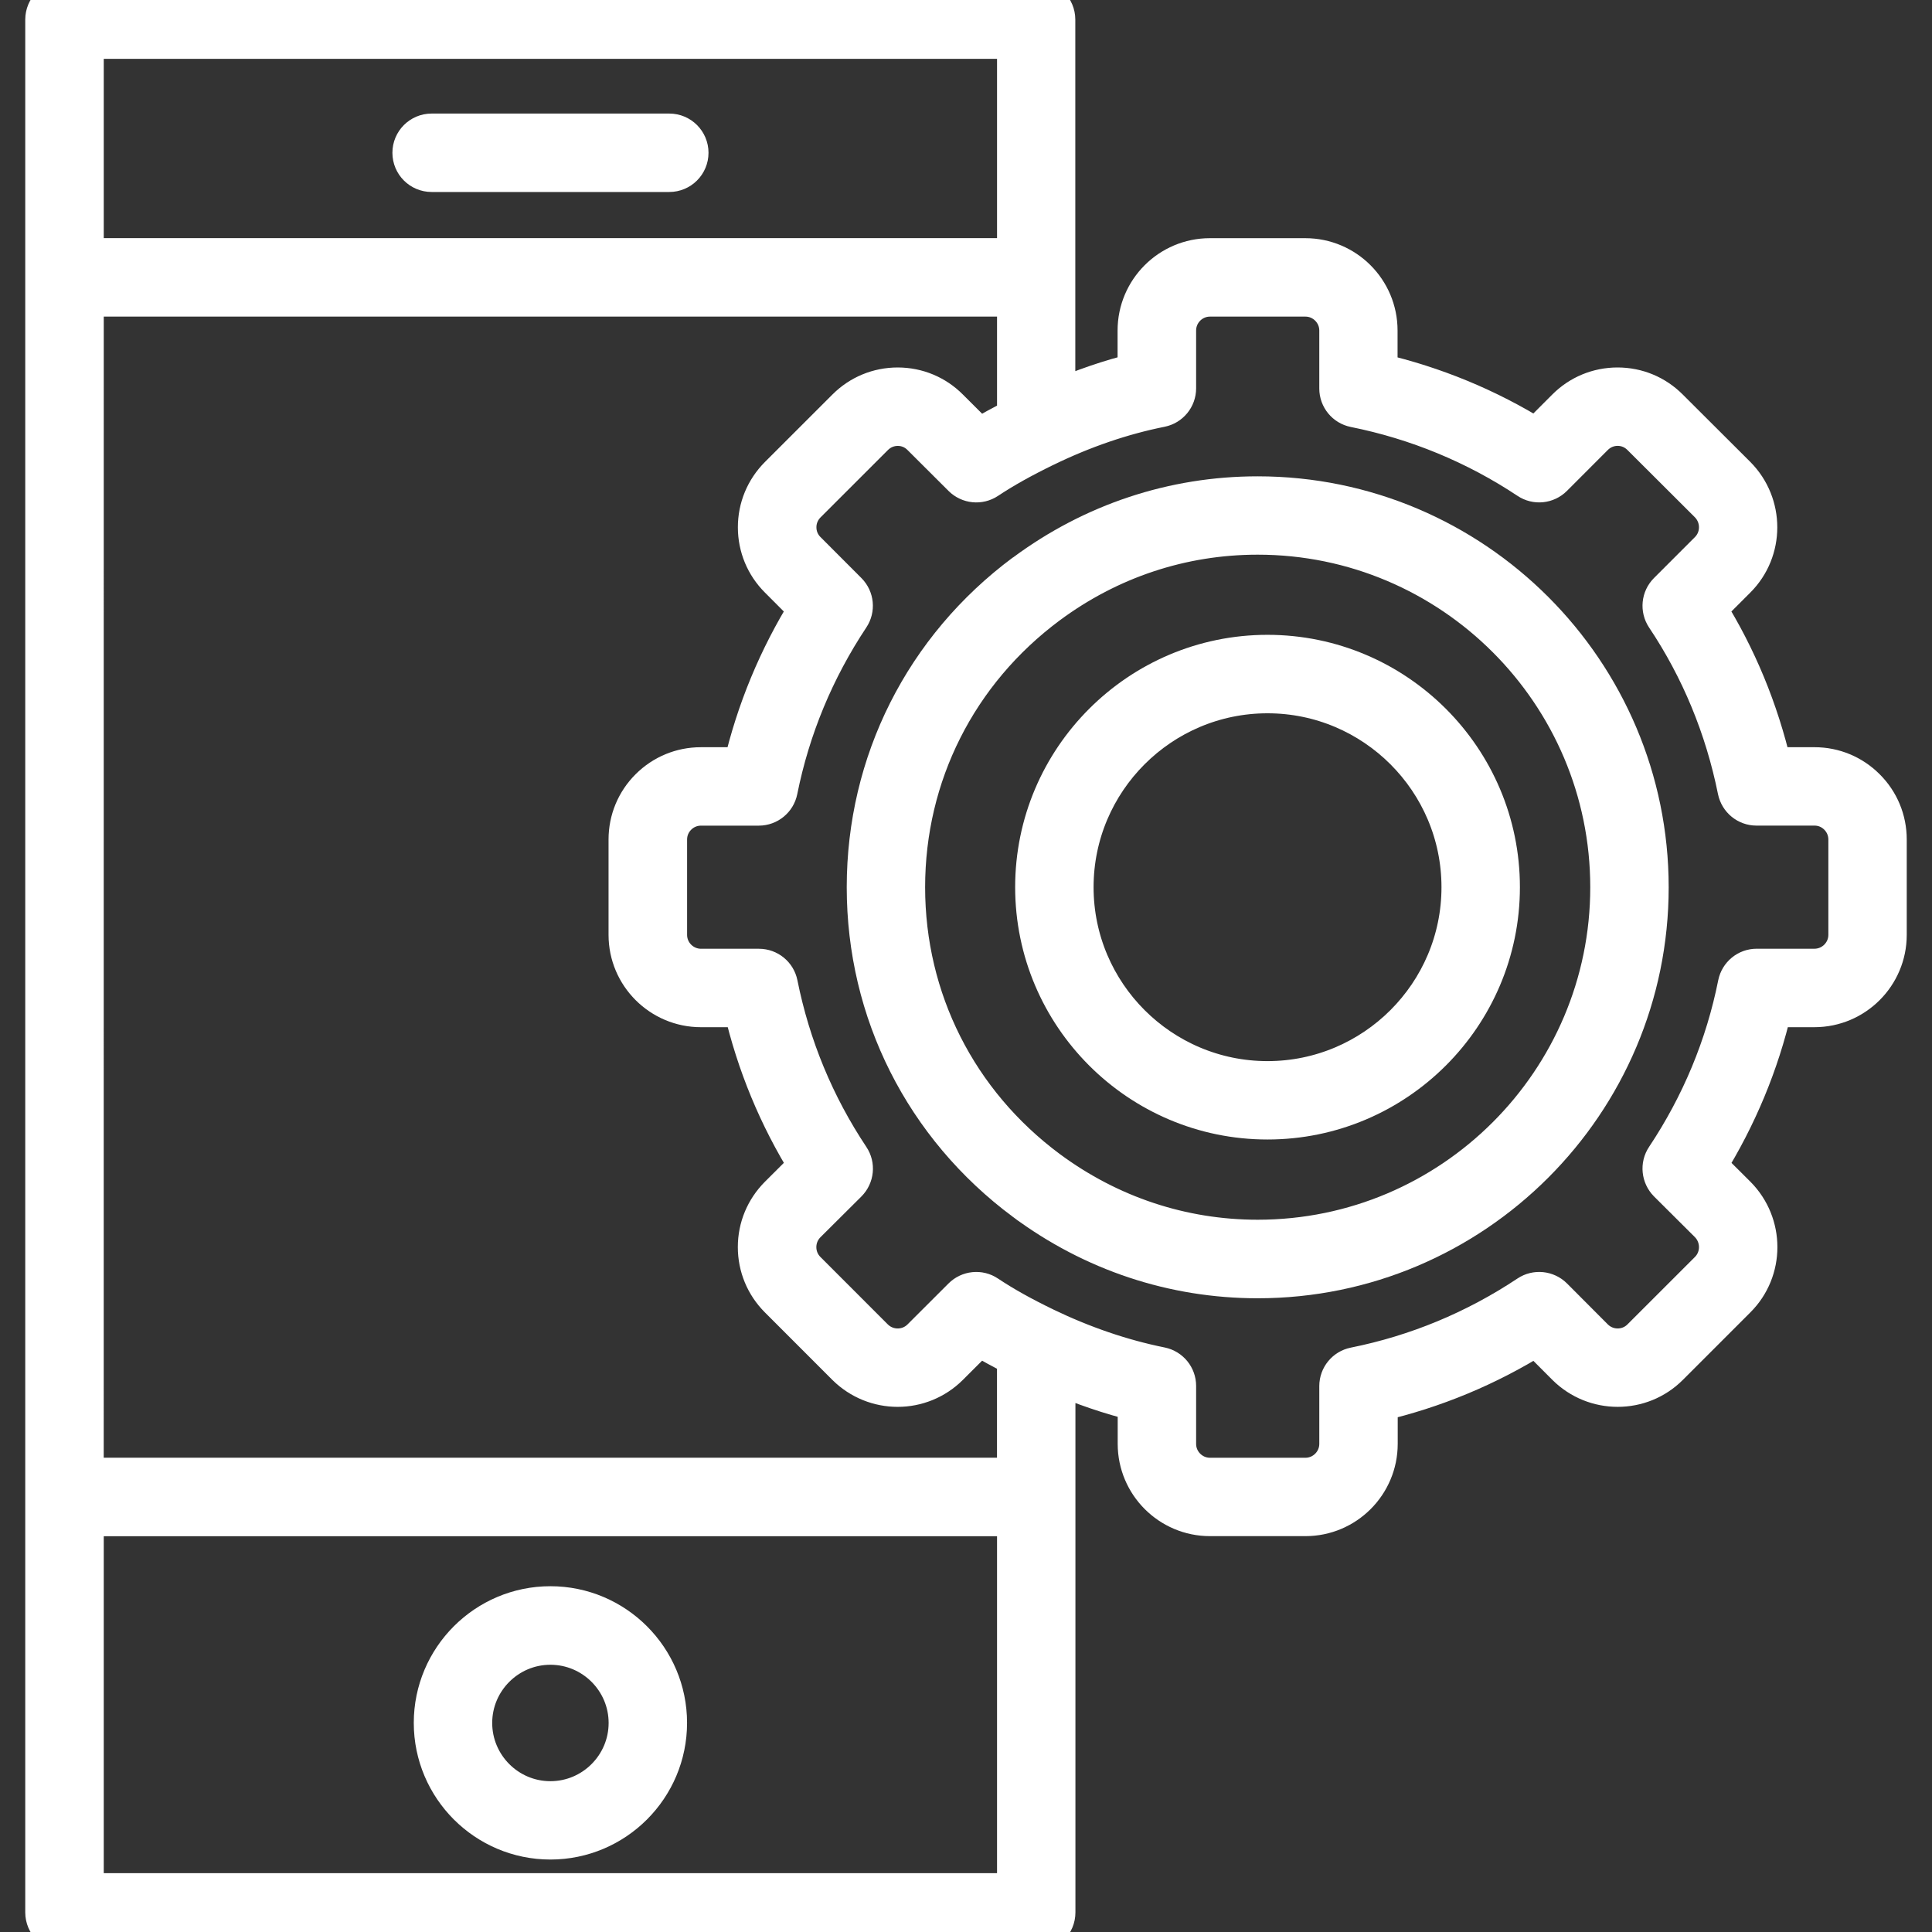 <svg fill="#ffffff" version="1.1" id="Capa_1" xmlns="http://www.w3.org/2000/svg" xmlns:xlink="http://www.w3.org/1999/xlink" viewBox="0 0 49.269 49.269" xml:space="preserve" stroke="#ffffff"><rect x="0" y="0" width="49.269" height="49.269" fill="#333333" stroke="none"/><g id="SVGRepo_bgCarrier" stroke-width="0"></g><g id="SVGRepo_tracerCarrier" stroke-linecap="round" stroke-linejoin="round"></g><g id="SVGRepo_iconCarrier"> <g> <g> <path d="M14.036,40.951c-1.646,0-2.984,1.34-2.984,2.985c0,1.646,1.339,2.985,2.984,2.985c1.646,0,2.985-1.339,2.985-2.985 C17.021,42.291,15.682,40.951,14.036,40.951z M14.036,45.923c-1.094,0-1.984-0.892-1.984-1.985s0.891-1.984,1.984-1.984 c1.095,0,1.985,0.891,1.985,1.984S15.131,45.923,14.036,45.923z"></path> <path d="M26.128,14.618c-2.564,1.907-4.035,4.826-4.035,8.008c0,3.18,1.471,6.098,4.035,8.005c0,0,0.001,0,0.002,0.001 c1.738,1.291,3.793,1.976,5.943,1.976c5.504,0,9.981-4.479,9.981-9.98c0-5.504-4.479-9.981-9.981-9.981 c-2.149,0-4.204,0.683-5.942,1.972C26.13,14.617,26.129,14.617,26.128,14.618z M41.054,22.626c0,4.952-4.029,8.979-8.981,8.979 c-1.933,0-3.78-0.615-5.346-1.775c-0.001-0.002-0.001-0.002-0.003-0.002c-2.308-1.717-3.632-4.342-3.632-7.202 c0-2.862,1.324-5.488,3.632-7.205c0.002,0,0.002-0.001,0.003-0.002c1.563-1.16,3.411-1.774,5.346-1.774 C37.025,13.645,41.054,17.674,41.054,22.626z"></path> <path d="M26.925,48.769V35.045c0.688,0.287,1.381,0.533,2.078,0.699v1.076c0,1.021,0.83,1.854,1.853,1.854h2.435 c1.021,0,1.853-0.831,1.853-1.854v-1.069c1.431-0.333,2.786-0.896,4.038-1.677l0.76,0.762c0.725,0.721,1.9,0.722,2.621-0.001 l1.722-1.722c0.722-0.721,0.722-1.896,0-2.623l-0.759-0.756c0.779-1.254,1.344-2.608,1.676-4.039h1.069 c1.022,0,1.854-0.832,1.854-1.854v-2.432c0-0.496-0.193-0.963-0.546-1.313c-0.35-0.349-0.813-0.541-1.305-0.541 c-0.002,0-0.003,0-0.005,0h-1.076c-0.337-1.445-0.896-2.801-1.67-4.038l0.76-0.76c0.721-0.721,0.721-1.896,0-2.623l-1.721-1.717 c-0.35-0.352-0.812-0.545-1.309-0.546c-0.002,0-0.002,0-0.002,0c-0.496,0-0.963,0.193-1.313,0.545l-0.757,0.758 C37.936,10.4,36.58,9.84,35.14,9.505V8.428c0-1.022-0.83-1.854-1.852-1.854h-2.435c-1.021,0-1.853,0.832-1.853,1.854V9.5 c-0.695,0.163-1.389,0.412-2.078,0.701V0.5c0-0.276-0.224-0.5-0.5-0.5H1.644c-0.276,0-0.5,0.224-0.5,0.5v6.573v31.103v10.593 c0,0.276,0.224,0.5,0.5,0.5h24.779C26.703,49.269,26.925,49.045,26.925,48.769z M2.146,7.574h23.78v3.075 c-0.353,0.179-0.676,0.353-0.961,0.527l-0.761-0.759c-0.349-0.352-0.813-0.545-1.309-0.546c-0.001,0-0.002,0-0.002,0 c-0.496,0-0.962,0.193-1.313,0.545l-1.719,1.718c-0.352,0.353-0.545,0.82-0.544,1.316c0.001,0.494,0.194,0.959,0.543,1.307 l0.758,0.76c-0.778,1.251-1.34,2.606-1.674,4.038h-1.067c-0.001,0-0.003,0-0.005,0c-0.493,0-0.957,0.192-1.308,0.541 c-0.352,0.351-0.545,0.817-0.545,1.313v2.432c0,1.022,0.833,1.854,1.856,1.854h1.075c0.334,1.438,0.895,2.791,1.67,4.037 l-0.76,0.758c-0.351,0.353-0.544,0.817-0.544,1.313c0,0.495,0.193,0.961,0.544,1.312l1.72,1.721 c0.362,0.359,0.837,0.541,1.312,0.541c0.475,0,0.949-0.182,1.31-0.542l0.762-0.761c0.287,0.174,0.61,0.349,0.961,0.525v3.075 H2.145L2.146,7.574L2.146,7.574z M29.601,10.393c0.234-0.047,0.402-0.252,0.402-0.49V8.428c0-0.471,0.383-0.854,0.853-0.854h2.435 c0.469,0,0.853,0.384,0.853,0.854v1.48c0,0.238,0.168,0.443,0.401,0.49c1.596,0.321,3.086,0.938,4.43,1.83 c0.197,0.133,0.463,0.106,0.631-0.063l1.042-1.043c0.162-0.163,0.377-0.252,0.604-0.252c0,0,0,0,0.002,0 c0.227,0,0.439,0.089,0.602,0.252l1.721,1.717c0.332,0.335,0.333,0.878,0.001,1.21l-1.045,1.045 c-0.169,0.169-0.194,0.433-0.063,0.631c0.891,1.333,1.508,2.823,1.832,4.429c0.049,0.232,0.252,0.4,0.49,0.4h1.479 c0.001,0,0.002,0,0.003,0c0.227,0,0.438,0.088,0.6,0.249c0.162,0.162,0.252,0.377,0.252,0.605v2.432 c0,0.471-0.384,0.854-0.854,0.854h-1.474c-0.238,0-0.442,0.168-0.49,0.401c-0.316,1.585-0.937,3.075-1.838,4.429 c-0.133,0.198-0.104,0.463,0.063,0.633l1.044,1.039c0.332,0.336,0.333,0.879,0.001,1.211l-1.722,1.721 c-0.332,0.334-0.875,0.332-1.207,0l-1.042-1.045c-0.168-0.168-0.435-0.195-0.632-0.063c-1.354,0.9-2.846,1.519-4.43,1.837 c-0.233,0.047-0.401,0.252-0.401,0.49v1.475c0,0.469-0.384,0.853-0.853,0.853h-2.435c-0.47,0-0.853-0.384-0.853-0.853v-1.479 c0-0.238-0.168-0.442-0.4-0.49c-0.992-0.2-1.986-0.54-2.958-1.008c0,0,0-0.001-0.001-0.001c-0.588-0.284-1.055-0.546-1.471-0.823 c-0.196-0.133-0.462-0.106-0.631,0.063l-1.046,1.045c-0.332,0.332-0.874,0.332-1.208,0l-1.72-1.721 c-0.161-0.162-0.25-0.375-0.25-0.604s0.089-0.443,0.25-0.605l1.046-1.041c0.169-0.17,0.196-0.435,0.063-0.633 c-0.896-1.345-1.512-2.835-1.832-4.429c-0.047-0.233-0.252-0.401-0.49-0.401h-1.477c-0.473,0-0.856-0.384-0.856-0.854v-2.432 c0-0.229,0.089-0.443,0.252-0.605c0.161-0.16,0.374-0.249,0.603-0.249c0,0,0.001,0,0.002,0h1.472c0.238,0,0.443-0.168,0.49-0.401 c0.319-1.587,0.937-3.076,1.835-4.429c0.132-0.197,0.106-0.461-0.062-0.63l-1.044-1.046c-0.161-0.16-0.25-0.373-0.25-0.601 c-0.001-0.229,0.089-0.444,0.251-0.607l1.719-1.718c0.162-0.163,0.377-0.252,0.605-0.252c0,0,0,0,0.001,0 c0.227,0,0.44,0.089,0.602,0.253l1.046,1.043c0.169,0.167,0.432,0.194,0.631,0.062c0.411-0.273,0.878-0.535,1.468-0.823 c0.002-0.001,0.003,0,0.004-0.001C27.621,10.93,28.616,10.59,29.601,10.393z M25.926,1v5.573H2.146V1H25.926z M2.146,48.269 v-9.593h23.78v9.593H2.146z"></path> <path d="M11.007,4.396h6.061c0.276,0,0.5-0.224,0.5-0.5c0-0.276-0.224-0.5-0.5-0.5h-6.061c-0.276,0-0.5,0.224-0.5,0.5 C10.507,4.173,10.731,4.396,11.007,4.396z"></path> <path d="M26.388,22.624c0,3.272,2.662,5.935,5.935,5.935s5.937-2.662,5.937-5.935s-2.664-5.935-5.937-5.935 C29.05,16.69,26.388,19.352,26.388,22.624z M32.323,17.69c2.722,0,4.937,2.214,4.937,4.935c0,2.721-2.215,4.935-4.937,4.935 c-2.721,0-4.935-2.214-4.935-4.935C27.388,19.904,29.602,17.69,32.323,17.69z"></path> </g> </g> </g></svg>
